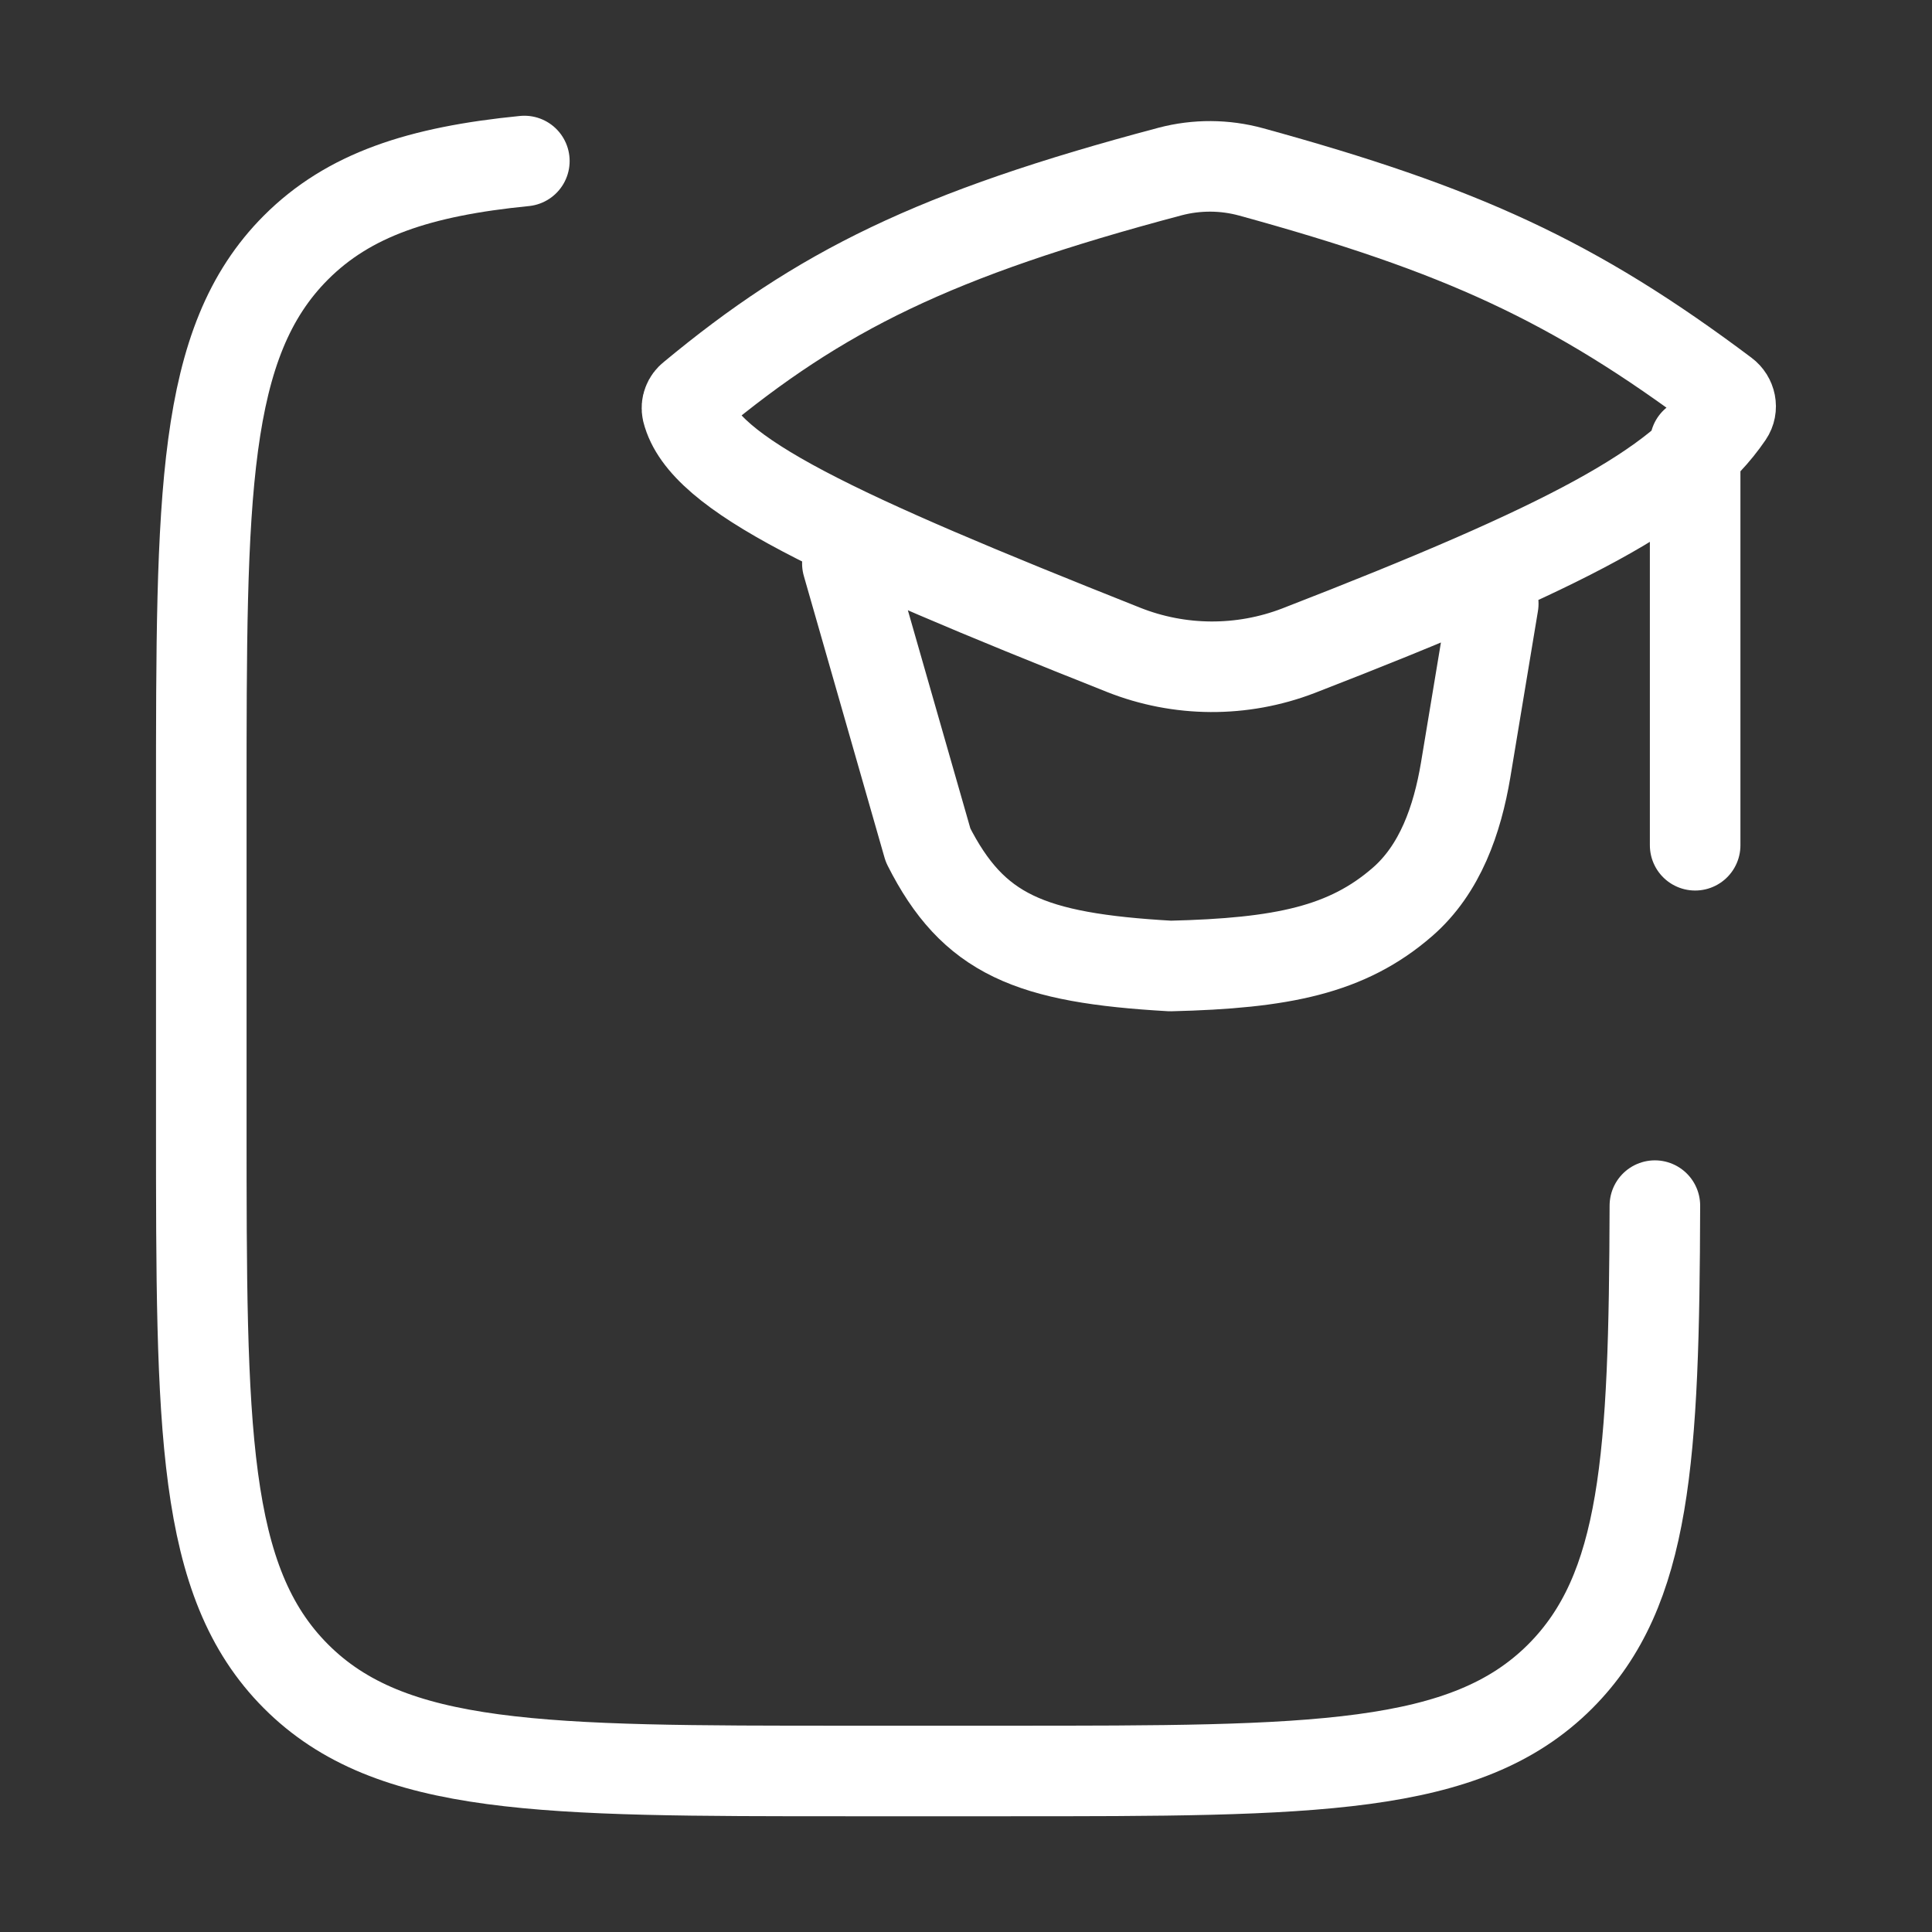 <svg width="32" height="32" viewBox="0 0 32 32" fill="none" xmlns="http://www.w3.org/2000/svg">
<rect x="0" y="0" width="32" height="32" fill="#333333" stroke="none"/>
<path d="M8.685 2.667C6.946 2.839 5.776 3.225 4.901 4.101C3.334 5.671 3.334 8.197 3.334 13.252V18.612C3.334 23.665 3.334 26.193 4.901 27.764C6.468 29.335 8.99 29.333 14.034 29.333H16.71C21.755 29.333 24.277 29.333 25.844 27.764C27.267 26.337 27.398 24.141 27.41 19.969" stroke="white" stroke-width="1.5" stroke-linecap="round" stroke-linejoin="round"/>
<path d="M14.035 9.333L15.372 14C16.119 15.48 17.056 15.867 19.385 16C21.237 15.955 22.312 15.736 23.229 14.939C23.855 14.395 24.137 13.575 24.275 12.759L24.733 10M28.077 7.333V14M11.468 6.577C13.584 4.821 15.469 3.879 19.38 2.841C19.821 2.725 20.285 2.727 20.725 2.848C24.187 3.8 26.056 4.645 28.56 6.525C28.667 6.605 28.699 6.755 28.624 6.865C27.807 8.068 25.981 9.043 21.504 10.779C20.571 11.137 19.538 11.132 18.609 10.763C13.841 8.869 11.649 7.856 11.383 6.804C11.374 6.762 11.377 6.718 11.393 6.678C11.408 6.638 11.434 6.603 11.468 6.577Z" stroke="white" stroke-width="1.5" stroke-linecap="round" stroke-linejoin="round"/>
</svg>

